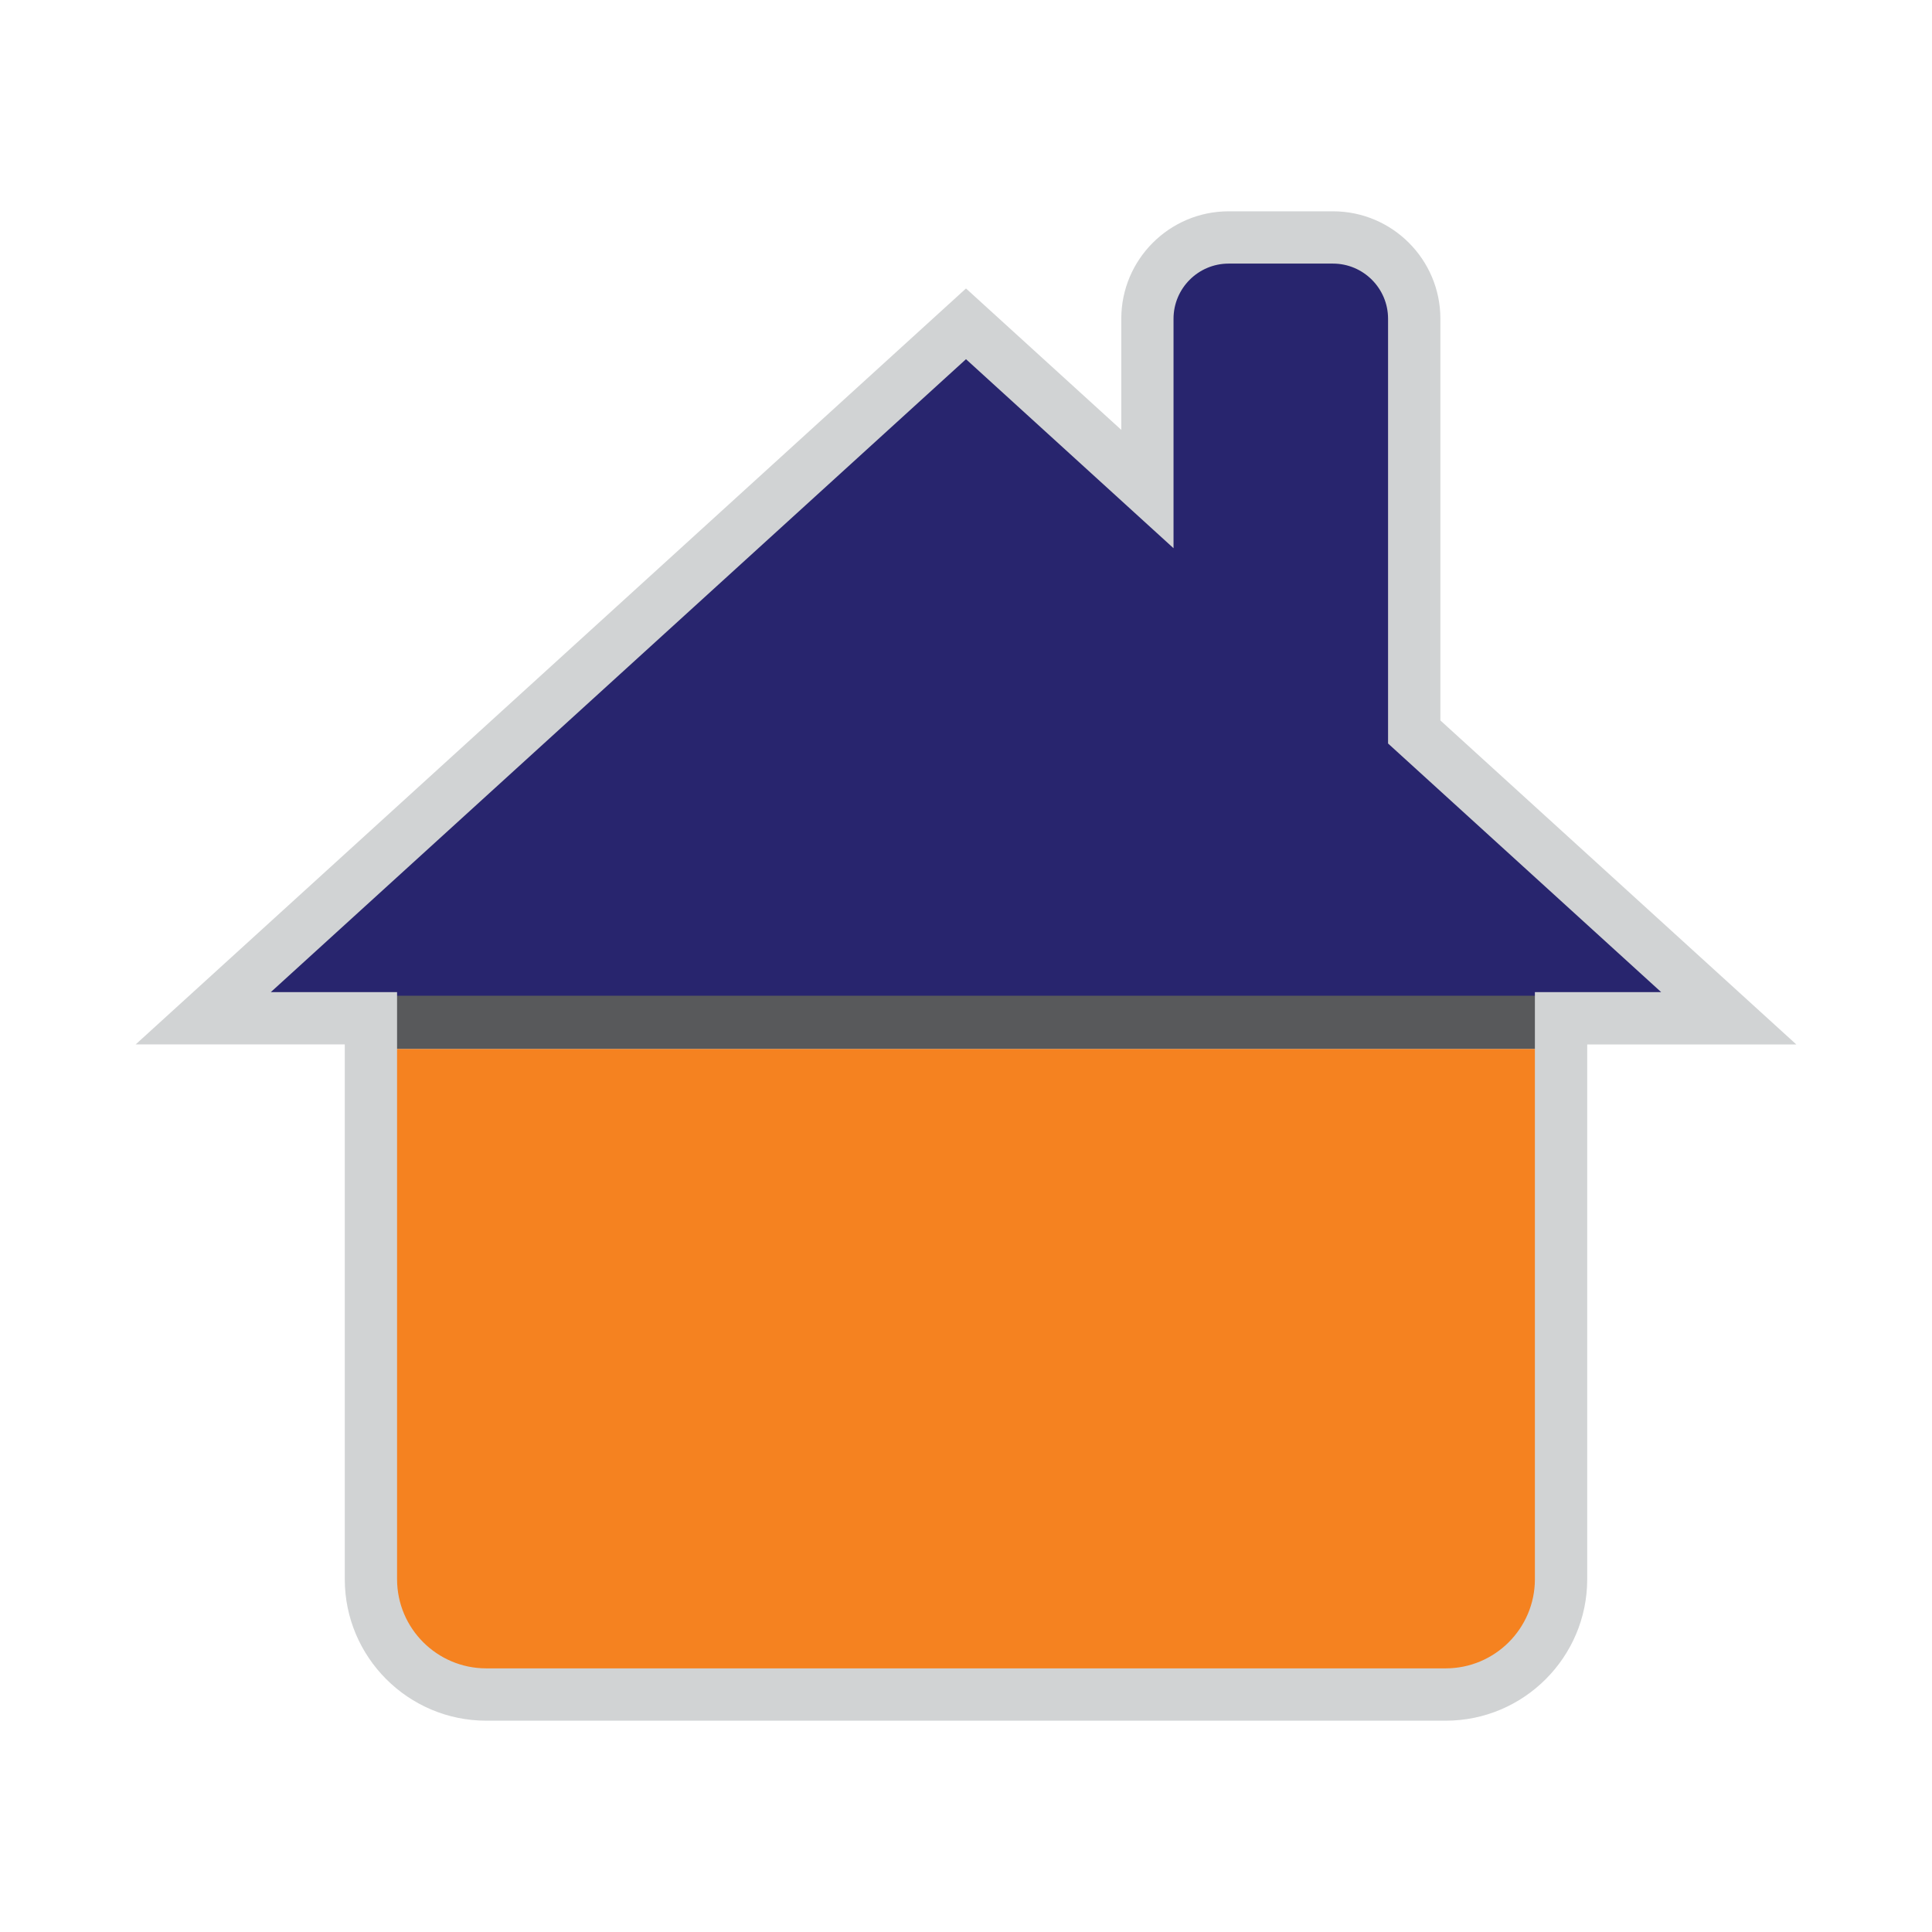 <?xml version="1.0" encoding="utf-8"?>
<!-- Generator: Adobe Illustrator 17.0.0, SVG Export Plug-In . SVG Version: 6.00 Build 0)  -->
<!DOCTYPE svg PUBLIC "-//W3C//DTD SVG 1.1//EN" "http://www.w3.org/Graphics/SVG/1.1/DTD/svg11.dtd">
<svg version="1.1" id="Layer_1" xmlns="http://www.w3.org/2000/svg" xmlns:xlink="http://www.w3.org/1999/xlink" x="0px" y="0px"
	 width="48px" height="48px" viewBox="0 0 48 48" enable-background="new 0 0 48 48" xml:space="preserve">
<g>
	<path fill="#F58220" d="M38.696,40.025c0.162,2.679-8.118,1.69-15.833,1.693c-6.986,0.002-13.641,0.391-13.641-1.693
		c0-4.385,0-13.966,0-13.966h29.474C38.696,26.059,38.696,36.452,38.696,40.025z"/>
	<rect x="9.289" y="24" fill="#58595B" width="29.809" height="2.059"/>
	<path fill="#28256E" d="M4.985,24.739h37.9l-7.748-6.553c0,0,0-8.1,0-10.267s-6.472-3.398-6.629,0c0,3.915,0,4.231,0,4.231
		L24,8.046L4.985,24.739z"/>
	<path fill="#D1D3D4" d="M35.918,42.75H12.081c-1.938,0-3.515-1.577-3.515-3.514V25.948H3.371L24,7.167l3.858,3.513V7.919
		c0-1.472,1.196-2.669,2.668-2.669h2.592c1.472,0,2.668,1.197,2.668,2.669v9.98l8.843,8.05h-5.195v13.287
		C39.433,41.173,37.856,42.75,35.918,42.75z M6.728,24.649h3.137v14.586c0,1.222,0.994,2.215,2.216,2.215h23.837
		c1.222,0,2.216-0.993,2.216-2.215V24.649h3.137l-6.785-6.177V7.919c0-0.755-0.614-1.37-1.369-1.37h-2.592
		c-0.755,0-1.369,0.615-1.369,1.37v5.701L24,8.924L6.728,24.649z"/>
</g>
</svg>
